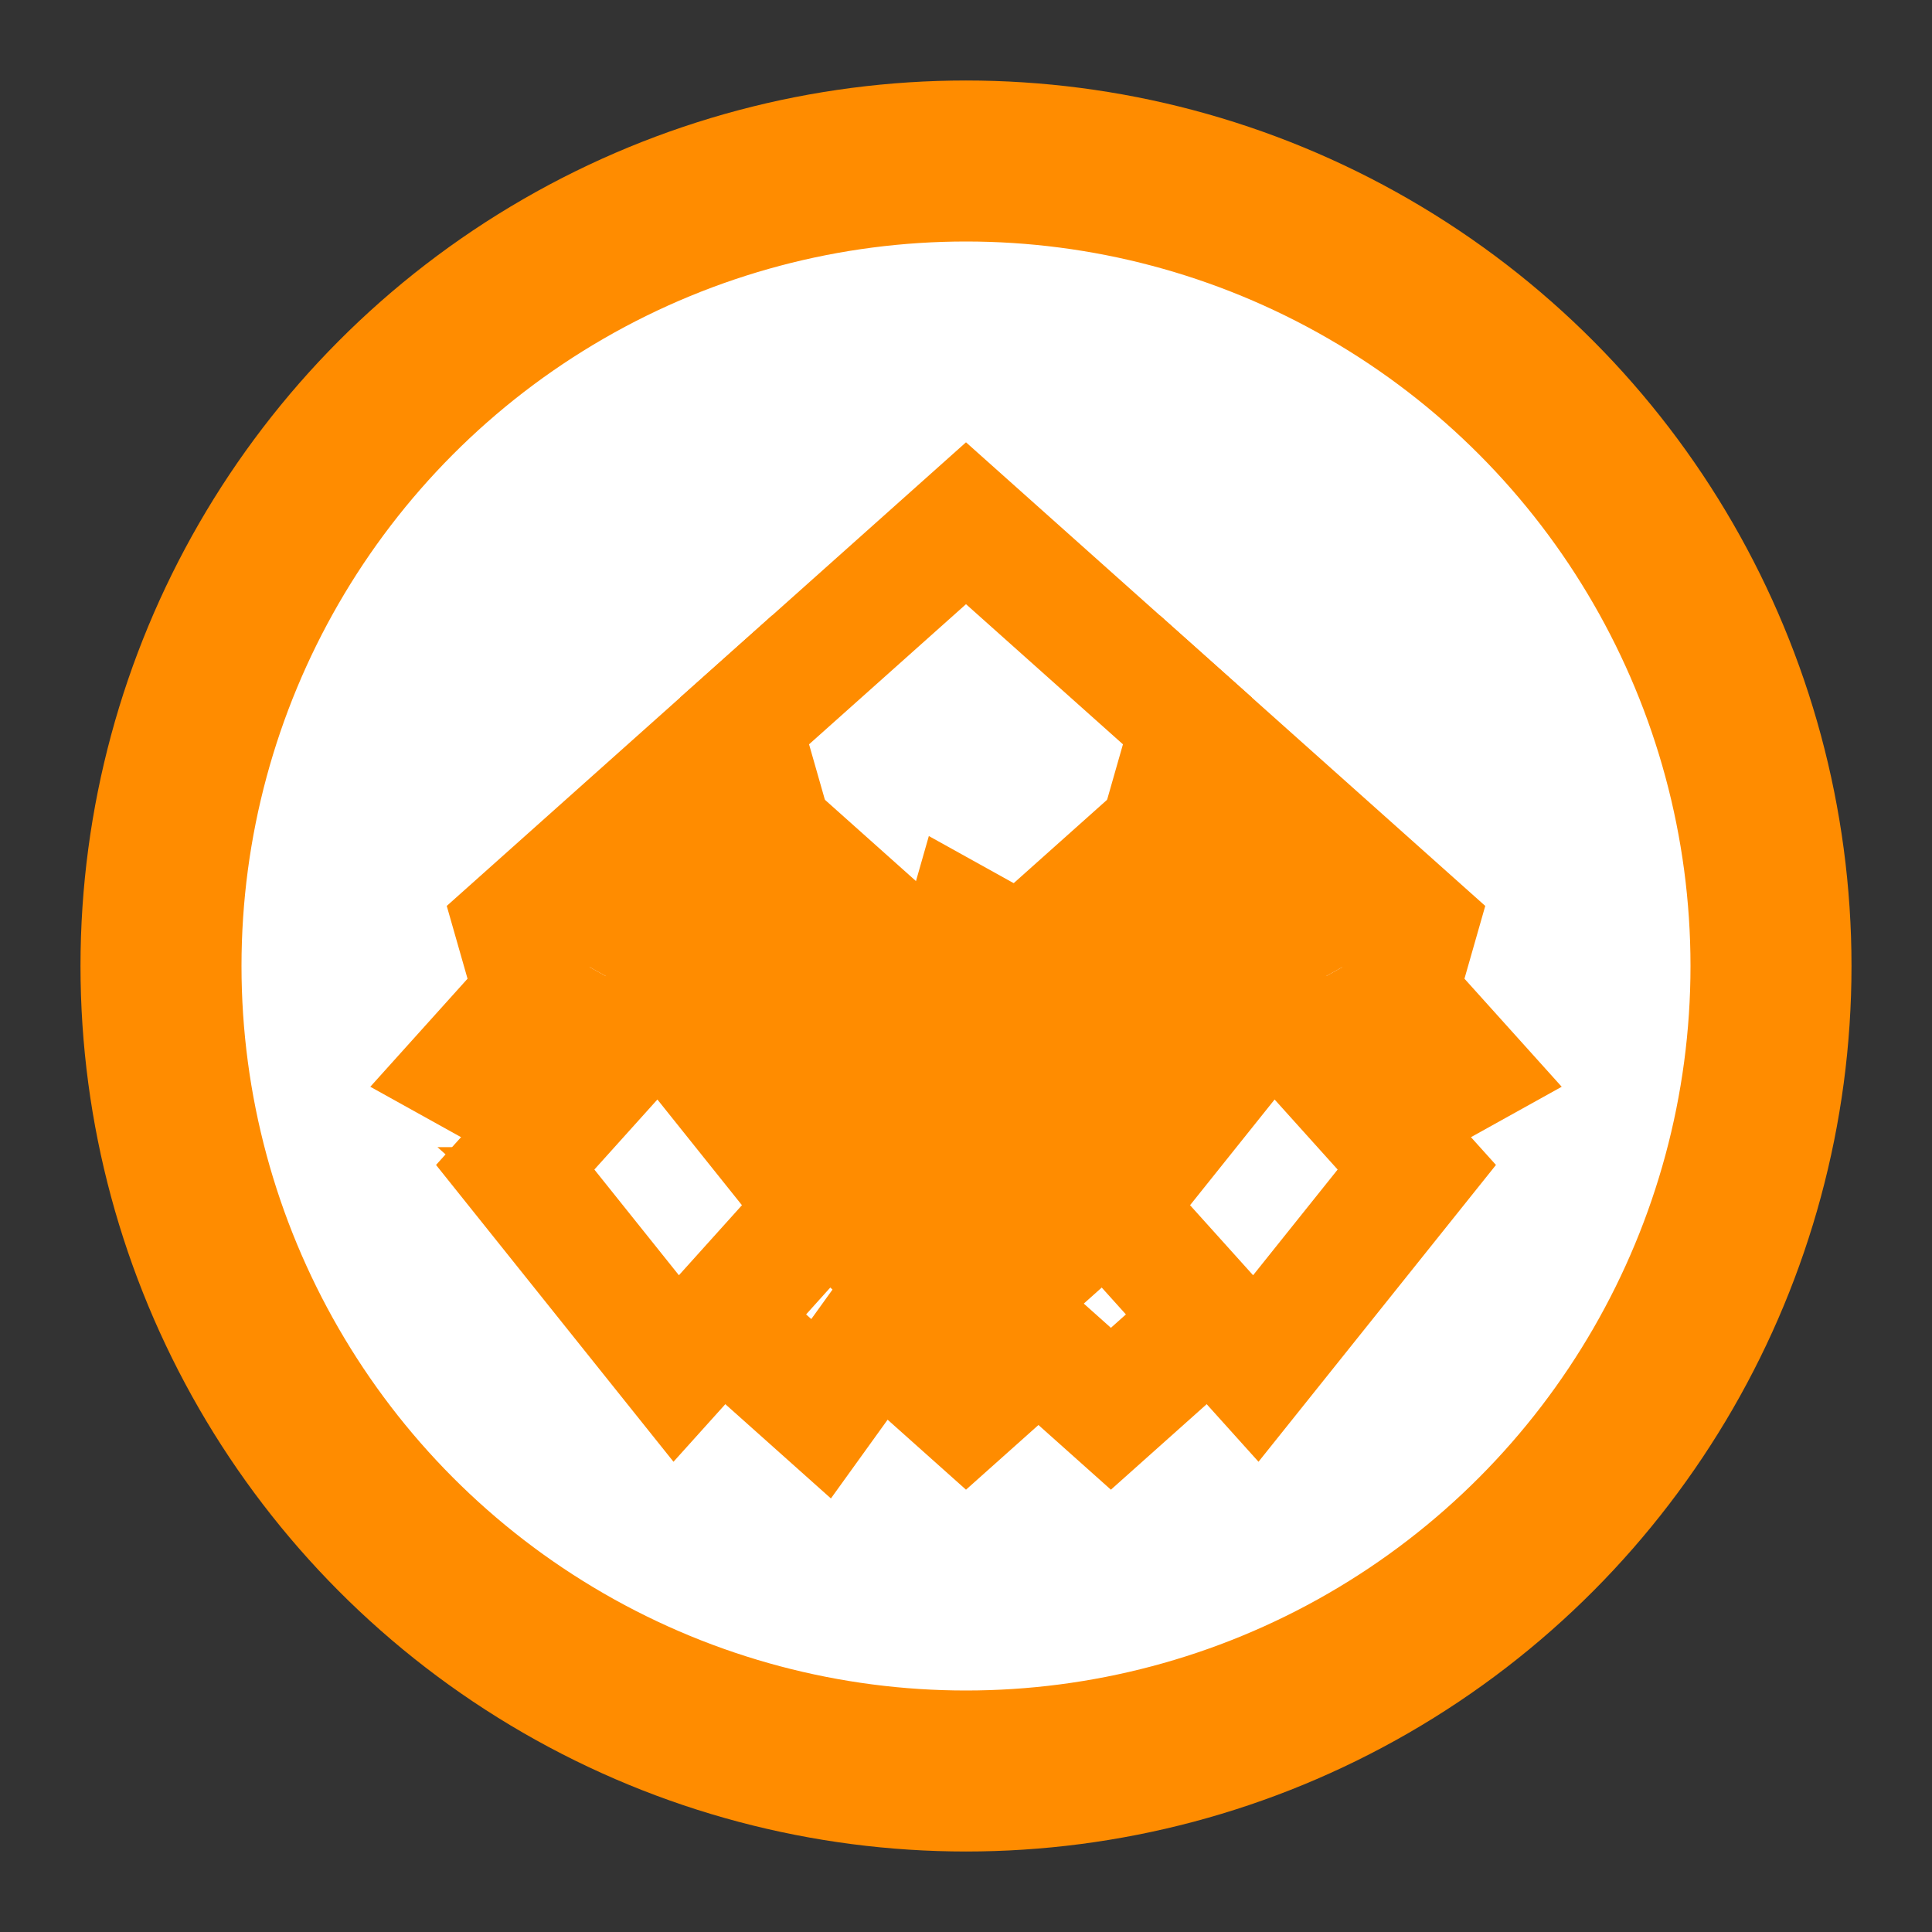 <svg viewBox="0 0 24 24" fill="none" xmlns="http://www.w3.org/2000/svg">
  <rect x="0" y="0" width="24" height="24" fill="#333333" stroke="none"/>
  <!-- Main ball circle -->
  <circle cx="12" cy="12" r="10" fill="white" stroke="#ff8c00" stroke-width="2"/>
  
  <!-- Central pentagon (solid orange) -->
  <path d="M12 6.5 L14.8 9 L13.8 12.5 L10.2 12.5 L9.2 9 Z" fill="#ff8c00"/>
  
  <!-- Hexagons around pentagon (white with orange outline) -->
  <path d="M9.2 9 L12 6.5 L14.8 9 L14.8 15 L12 17.5 L9.2 15 Z" fill="white" stroke="#ff8c00" stroke-width="1.5"/>
  
  <path d="M14.8 9 L17.6 11.5 L16.6 15 L13.8 12.5 L14.8 9 Z" fill="white" stroke="#ff8c00" stroke-width="1.5"/>
  
  <path d="M13.8 12.5 L16.6 15 L13.8 17.5 L11 15 L12 11.5 Z" fill="white" stroke="#ff8c00" stroke-width="1.5"/>
  
  <path d="M10.2 12.5 L9.2 9 L6.4 11.5 L7.4 15 L11 12.5 Z" fill="white" stroke="#ff8c00" stroke-width="1.5"/>
  
  <path d="M9.2 15 L7.4 15 L10.2 17.5 L12 15 L9.2 15 Z" fill="white" stroke="#ff8c00" stroke-width="1.5"/>
  
  <!-- Additional orange pentagons -->
  <path d="M12 17.5 L9.2 15 L10.2 11.5 L13.8 11.5 L14.8 15 Z" fill="#ff8c00"/>
  
  <path d="M6.4 11.5 L9.2 9 L12 11.5 L11 15 L8.2 12.5 Z" fill="#ff8c00"/>
  
  <path d="M17.6 11.5 L14.8 9 L12 11.5 L13 15 L15.8 12.5 Z" fill="#ff8c00"/>
  
  <!-- Edge pentagons -->
  <path d="M6.4 11.5 L8.2 12.5 L6.4 14.5 L4.6 13.5 L6.4 11.5 Z" fill="#ff8c00"/>
  <path d="M17.6 11.5 L15.8 12.5 L17.6 14.5 L19.4 13.5 L17.6 11.5 Z" fill="#ff8c00"/>
  
  <!-- Partial hexagons at edges -->
  <path d="M6.4 14.5 L8.2 12.5 L10.2 15 L8.4 17 L6.4 14.5 Z" fill="white" stroke="#ff8c00" stroke-width="1.5"/>
  <path d="M17.6 14.5 L15.8 12.5 L13.8 15 L15.6 17 L17.6 14.5 Z" fill="white" stroke="#ff8c00" stroke-width="1.5"/>
</svg>
